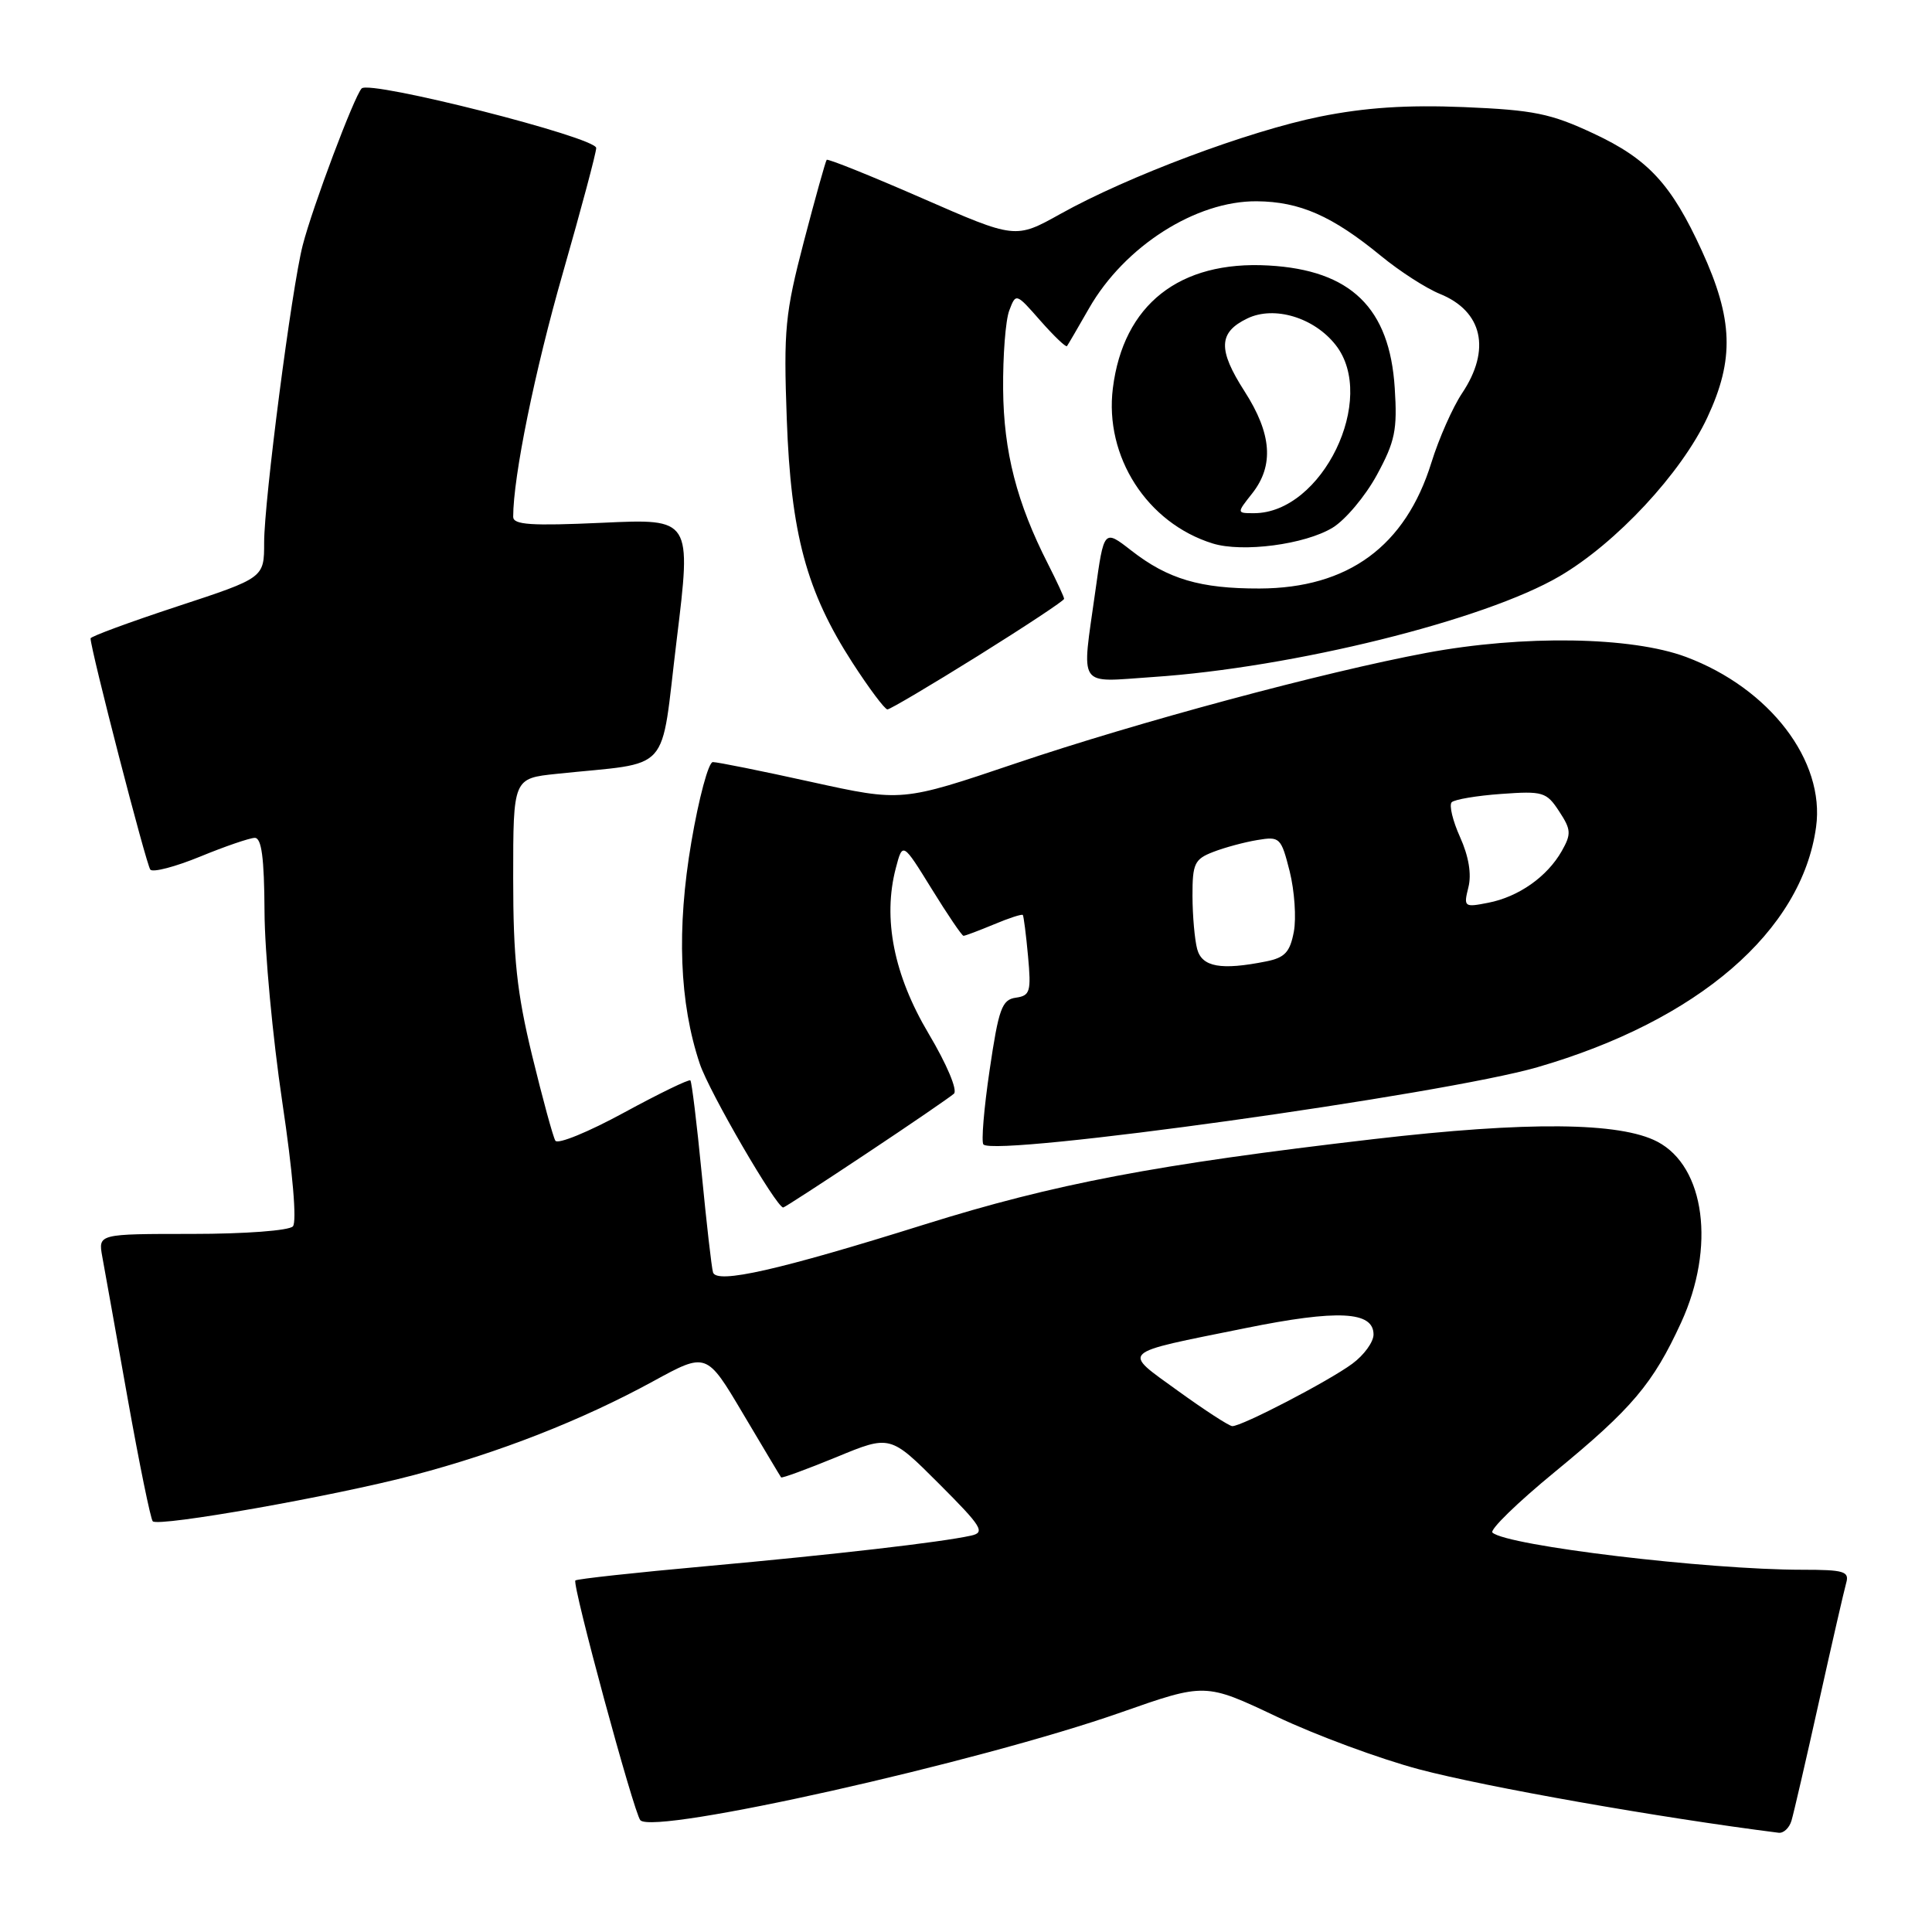 <?xml version="1.0" encoding="UTF-8" standalone="no"?>
<!DOCTYPE svg PUBLIC "-//W3C//DTD SVG 1.1//EN" "http://www.w3.org/Graphics/SVG/1.1/DTD/svg11.dtd" >
<svg xmlns="http://www.w3.org/2000/svg" xmlns:xlink="http://www.w3.org/1999/xlink" version="1.1" viewBox="0 0 256 256">
 <g >
 <path fill="currentColor"
d=" M 237.38 241.25 C 237.67 240.29 239.31 233.20 241.02 225.50 C 242.73 217.80 244.36 210.71 244.63 209.75 C 245.07 208.22 244.36 208.00 238.82 208.00 C 226.19 208.00 199.74 204.83 197.76 203.08 C 197.35 202.72 201.07 199.10 206.03 195.03 C 216.25 186.64 219.03 183.36 222.76 175.24 C 227.34 165.26 225.93 154.59 219.61 151.28 C 214.66 148.68 202.37 148.57 182.00 150.94 C 153.13 154.30 139.78 156.84 122.50 162.25 C 103.20 168.30 94.97 170.16 94.48 168.60 C 94.29 167.99 93.62 162.10 92.98 155.50 C 92.34 148.90 91.66 143.35 91.48 143.16 C 91.30 142.97 87.33 144.90 82.66 147.44 C 77.98 149.99 73.91 151.66 73.59 151.15 C 73.28 150.65 71.90 145.57 70.51 139.87 C 68.48 131.49 68.00 126.97 68.00 116.32 C 68.00 103.14 68.00 103.14 73.75 102.54 C 89.26 100.90 87.44 102.93 89.66 84.82 C 91.63 68.72 91.63 68.72 79.82 69.27 C 70.36 69.70 68.00 69.54 68.00 68.48 C 68.00 63.17 70.86 49.13 74.59 36.14 C 77.01 27.69 79.00 20.24 79.00 19.61 C 79.00 18.20 49.00 10.59 47.92 11.72 C 46.93 12.76 41.40 27.46 40.11 32.50 C 38.65 38.18 35.00 66.33 35.00 71.90 C 35.00 76.57 35.00 76.57 23.50 80.35 C 17.18 82.43 12.00 84.34 12.00 84.59 C 12.00 86.04 19.39 114.62 19.92 115.23 C 20.27 115.63 23.24 114.85 26.53 113.50 C 29.81 112.15 33.06 111.04 33.75 111.02 C 34.66 111.01 35.01 113.63 35.05 120.75 C 35.07 126.11 36.13 137.47 37.40 146.00 C 38.80 155.35 39.35 161.90 38.81 162.50 C 38.30 163.06 32.48 163.50 25.45 163.50 C 13.01 163.50 13.01 163.50 13.55 166.50 C 13.85 168.15 15.37 176.60 16.91 185.28 C 18.46 193.96 19.96 201.29 20.24 201.58 C 21.02 202.35 44.26 198.25 54.82 195.46 C 66.16 192.48 77.14 188.17 86.56 183.02 C 93.62 179.16 93.62 179.16 98.46 187.33 C 101.13 191.82 103.39 195.62 103.50 195.76 C 103.60 195.90 106.89 194.69 110.82 193.08 C 117.95 190.13 117.95 190.13 124.39 196.57 C 130.14 202.32 130.59 203.06 128.66 203.48 C 124.68 204.36 110.65 205.98 93.55 207.53 C 84.23 208.37 76.44 209.22 76.24 209.42 C 75.77 209.90 84.01 240.29 84.85 241.19 C 86.71 243.16 129.69 233.52 148.51 226.91 C 159.70 222.98 159.70 222.98 169.16 227.46 C 174.36 229.93 182.86 233.07 188.06 234.45 C 196.94 236.80 219.86 240.85 235.68 242.85 C 236.33 242.93 237.10 242.21 237.38 241.25 Z  M 114.78 152.87 C 120.68 148.95 125.90 145.37 126.40 144.92 C 126.91 144.46 125.46 141.02 123.04 136.95 C 118.43 129.19 116.95 121.71 118.70 115.03 C 119.61 111.57 119.61 111.57 123.45 117.78 C 125.56 121.20 127.46 124.00 127.67 124.00 C 127.89 124.00 129.69 123.32 131.69 122.49 C 133.68 121.65 135.41 121.09 135.53 121.24 C 135.64 121.38 135.96 123.84 136.22 126.70 C 136.65 131.40 136.50 131.93 134.60 132.20 C 132.76 132.46 132.33 133.64 131.13 141.79 C 130.37 146.91 130.01 151.34 130.31 151.65 C 131.96 153.29 191.25 145.02 203.72 141.41 C 224.99 135.24 238.75 123.38 240.64 109.58 C 241.85 100.81 234.49 91.20 223.41 87.05 C 216.16 84.34 201.79 84.12 189.00 86.51 C 175.34 89.07 150.80 95.67 134.56 101.16 C 119.50 106.25 119.50 106.25 107.50 103.61 C 100.90 102.15 95.03 100.97 94.45 100.98 C 93.88 100.99 92.60 105.75 91.61 111.56 C 89.64 123.10 90.02 132.90 92.73 140.97 C 93.98 144.70 102.87 159.99 103.78 160.00 C 103.94 160.00 108.89 156.79 114.78 152.87 Z  M 129.61 86.89 C 135.87 82.98 141.00 79.59 141.00 79.35 C 141.00 79.11 140.04 77.05 138.88 74.76 C 134.73 66.63 132.99 59.87 132.92 51.58 C 132.88 47.14 133.24 42.44 133.73 41.15 C 134.62 38.81 134.62 38.81 137.87 42.51 C 139.66 44.54 141.24 46.05 141.38 45.86 C 141.53 45.66 142.84 43.41 144.31 40.84 C 149.01 32.63 158.47 26.60 166.53 26.67 C 172.24 26.72 176.53 28.61 183.00 33.92 C 185.47 35.95 188.98 38.21 190.79 38.94 C 196.46 41.24 197.60 46.33 193.73 52.11 C 192.49 53.97 190.66 58.10 189.67 61.29 C 186.23 72.38 178.64 77.94 166.90 77.98 C 159.05 78.00 154.76 76.74 149.89 72.94 C 146.28 70.13 146.28 70.13 145.14 78.32 C 143.31 91.41 142.63 90.39 152.75 89.71 C 171.32 88.47 196.72 82.18 206.66 76.35 C 214.16 71.96 222.78 62.70 226.23 55.32 C 229.83 47.62 229.66 42.30 225.50 33.22 C 221.46 24.40 218.40 21.08 211.17 17.70 C 205.47 15.03 203.23 14.58 193.97 14.19 C 186.39 13.88 180.88 14.25 174.91 15.45 C 165.42 17.37 149.46 23.35 140.52 28.34 C 134.55 31.67 134.55 31.67 122.18 26.26 C 115.38 23.29 109.69 21.00 109.54 21.18 C 109.39 21.35 108.03 26.22 106.52 31.99 C 104.03 41.54 103.82 43.66 104.25 55.49 C 104.80 70.75 106.85 78.36 112.96 87.82 C 115.16 91.22 117.24 94.00 117.59 94.00 C 117.93 94.00 123.34 90.80 129.61 86.89 Z  M 176.58 69.92 C 178.27 68.89 180.91 65.75 182.44 62.94 C 184.85 58.50 185.17 56.98 184.81 51.42 C 184.14 40.79 178.99 35.79 168.09 35.18 C 156.27 34.51 148.85 40.36 147.46 51.44 C 146.33 60.50 151.99 69.31 160.68 72.01 C 164.63 73.24 172.92 72.15 176.58 69.92 Z  M 156.09 184.30 C 148.64 178.90 148.09 179.41 165.00 175.99 C 177.27 173.50 182.00 173.74 182.00 176.83 C 182.00 177.82 180.74 179.56 179.19 180.70 C 176.08 183.00 164.50 189.02 163.28 188.97 C 162.85 188.95 159.62 186.85 156.09 184.30 Z  M 158.63 125.75 C 158.30 124.51 158.02 121.35 158.01 118.73 C 158.00 114.44 158.28 113.84 160.75 112.89 C 162.26 112.30 164.90 111.59 166.60 111.31 C 169.59 110.81 169.75 110.97 170.89 115.46 C 171.53 118.04 171.78 121.64 171.44 123.46 C 170.93 126.16 170.25 126.90 167.78 127.39 C 161.79 128.59 159.27 128.14 158.63 125.75 Z  M 194.57 117.57 C 195.01 115.84 194.61 113.46 193.47 110.93 C 192.49 108.76 191.99 106.67 192.36 106.30 C 192.74 105.93 195.69 105.43 198.92 105.20 C 204.44 104.80 204.92 104.94 206.59 107.50 C 208.19 109.93 208.22 110.51 206.94 112.77 C 205.01 116.17 201.22 118.84 197.20 119.62 C 194.01 120.25 193.92 120.18 194.57 117.57 Z  M 165.93 65.37 C 168.83 61.68 168.52 57.48 164.92 51.87 C 161.35 46.31 161.44 44.04 165.29 42.19 C 168.85 40.48 174.12 42.07 176.98 45.71 C 182.56 52.80 175.20 67.98 166.18 68.00 C 163.85 68.00 163.85 68.00 165.93 65.37 Z "/>
</g>
</svg>
